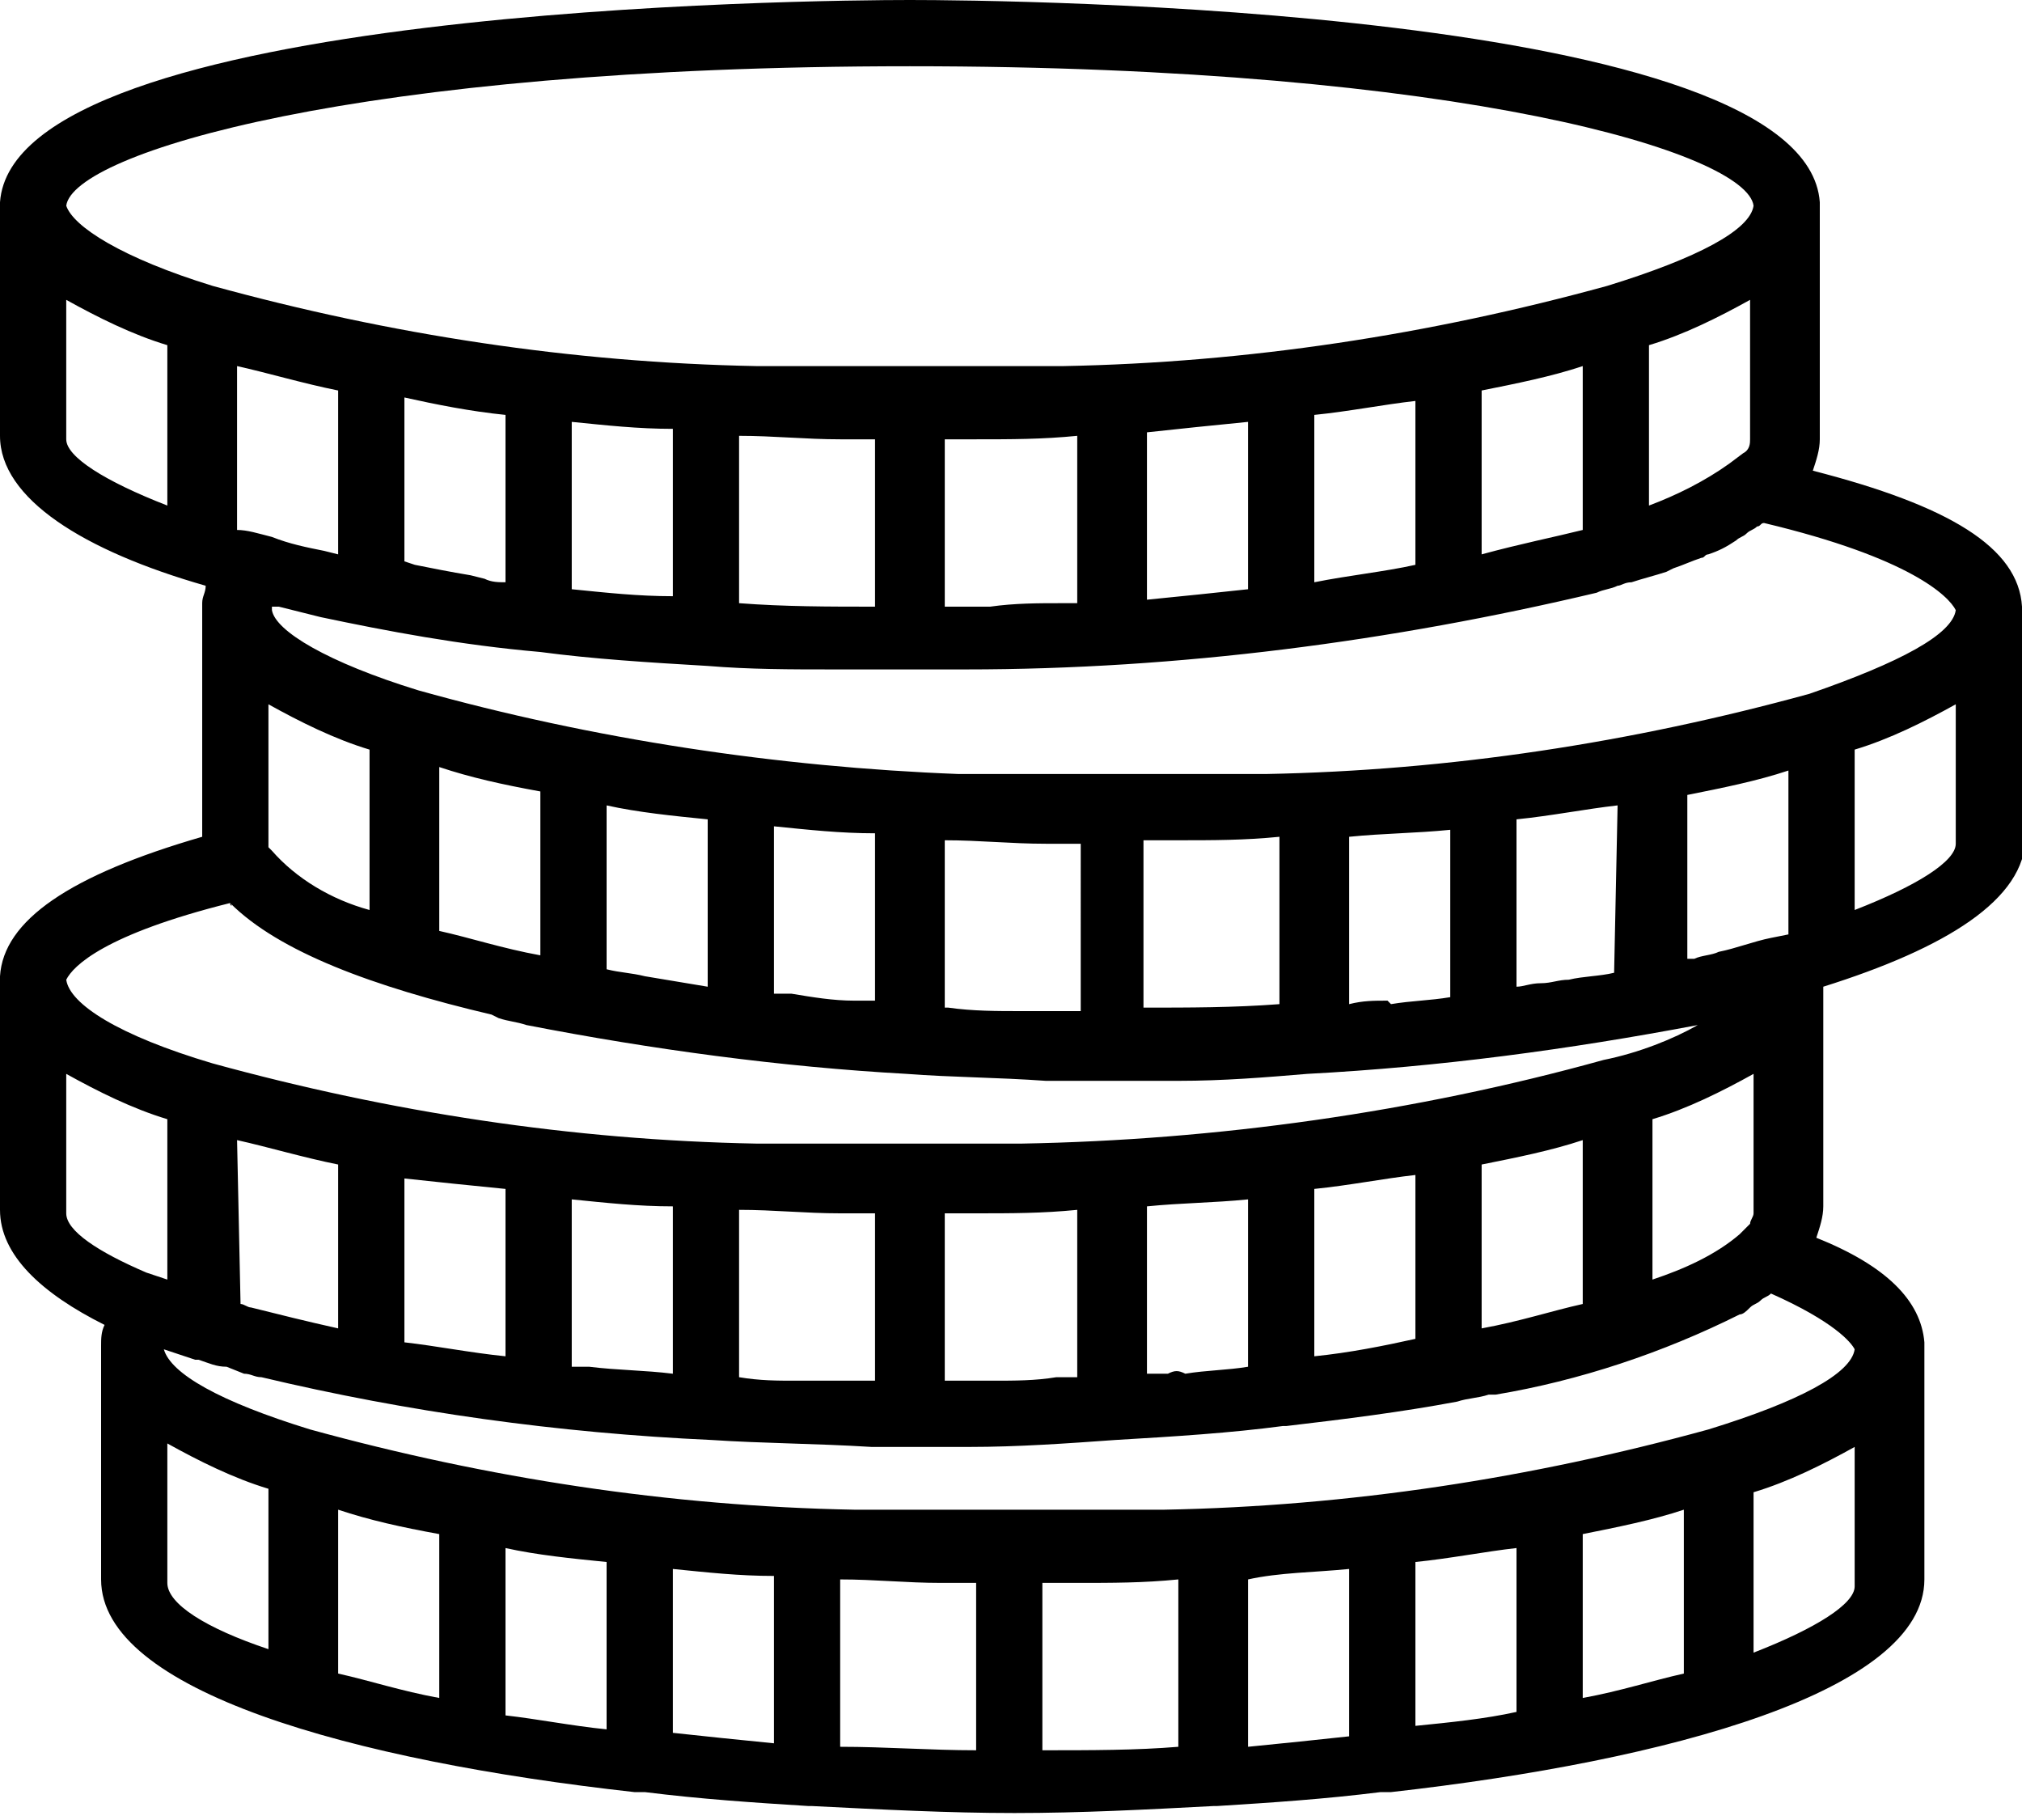 <?xml version="1.0" encoding="utf-8"?>
<!-- Generator: Adobe Illustrator 24.0.0, SVG Export Plug-In . SVG Version: 6.00 Build 0)  -->
<svg version="1.1" id="Layer_1" xmlns="http://www.w3.org/2000/svg" xmlns:xlink="http://www.w3.org/1999/xlink" x="0px" y="0px"
	 viewBox="0 0 58 52.2" style="enable-background:new 0 0 58 52.2;" xml:space="preserve">
<path id="coins" d="M58,17.4c-0.1-1.7-2.1-2.9-6-3.9c0.1-0.3,0.2-0.6,0.2-0.9V5.8h0C51.8,0.2,28.8,0,26.1,0S0.4,0.2,0,5.8h0v0.1l0,0
	v6.6c0,1.8,2.4,3.3,5.9,4.3c0,0.2-0.1,0.3-0.1,0.5h0v0.1l0,0v6.6C2,25.1,0.1,26.4,0,28h0v0.1l0,0v6.6c0,1.3,1.2,2.4,3,3.3
	c-0.1,0.2-0.1,0.4-0.1,0.6h0v0.1l0,0v6.6c0,3.2,7.2,5.2,15.3,6.1c0.1,0,0.1,0,0.2,0c0,0,0,0,0.1,0c1.6,0.2,3.1,0.3,4.7,0.4
	c0,0,0.1,0,0.1,0c0,0,0,0,0,0c2,0.1,3.9,0.2,5.8,0.2s3.8-0.1,5.7-0.2c0,0,0,0,0,0c0,0,0.1,0,0.1,0c1.6-0.1,3.1-0.2,4.7-0.4
	c0,0,0,0,0.1,0c0.1,0,0.1,0,0.2,0c8-0.9,15.3-2.9,15.3-6.1v-6.8h0c-0.1-1.2-1.1-2.2-3.1-3c0.1-0.3,0.2-0.6,0.2-0.9v-6.3
	c3.5-1.1,5.8-2.5,5.8-4.3L58,17.4L58,17.4z M50.2,35.1l-0.3,0.3c-0.7,0.6-1.6,1-2.5,1.3v-4.6c1-0.3,2-0.8,2.9-1.3v4
	C50.3,34.9,50.2,35,50.2,35.1z M28.5,39.6l-0.4,0c-0.3,0-0.7,0-1,0v-4.8l0.8,0H28c1,0,1.9,0,2.9-0.1v4.8c-0.2,0-0.4,0-0.6,0
	C29.7,39.6,29.1,39.6,28.5,39.6z M24.3,39.6c-0.4,0-0.9,0-1.3,0l-0.2,0c-0.5,0-1,0-1.6-0.1v-4.8c1,0,1.9,0.1,2.9,0.1h0.2l0.8,0v4.8
	c-0.2,0-0.4,0-0.6,0L24.3,39.6z M6.9,37.4L6.9,37.4l-0.1-4.7c0.9,0.2,1.9,0.5,2.9,0.7v4.7c-0.9-0.2-1.7-0.4-2.5-0.6
	C7.1,37.5,7,37.4,6.9,37.4L6.9,37.4z M27.2,45.4l0.8,0v4.8c-1.3,0-2.6-0.1-3.9-0.1v-4.8c1,0,1.9,0.1,2.9,0.1L27.2,45.4z M30.9,45.4
	c1,0,1.9,0,2.9-0.1v4.8c-1.2,0.1-2.5,0.1-3.9,0.1v-4.8l0.8,0L30.9,45.4z M38.7,45v4.8c-0.9,0.1-1.9,0.2-2.9,0.3v-4.8
	C36.7,45.1,37.7,45.1,38.7,45z M40.6,44.8c1-0.1,2-0.3,2.9-0.4v4.7c-0.9,0.2-1.9,0.3-2.9,0.4V44.8z M45.4,44c1-0.2,2-0.4,2.9-0.7V48
	c-0.9,0.2-1.8,0.5-2.9,0.7V44z M12.6,44v4.7c-1.1-0.2-2-0.5-2.9-0.7v-4.7C10.6,43.6,11.5,43.8,12.6,44L12.6,44z M14.5,44.4
	c0.9,0.2,1.9,0.3,2.9,0.4v4.8c-1-0.1-2-0.3-2.9-0.4L14.5,44.4z M19.3,45c1,0.1,1.9,0.2,2.9,0.2V50c-1-0.1-2-0.2-2.9-0.3V45z
	 M16.9,39.2l-0.3,0l-0.2,0v-4.8c1,0.1,1.9,0.2,2.9,0.2v4.8C18.5,39.3,17.7,39.3,16.9,39.2L16.9,39.2z M14.5,34.1v4.8
	c-1-0.1-2-0.3-2.9-0.4v-4.7C12.5,33.9,13.5,34,14.5,34.1z M33.5,39.4l-0.6,0v-4.8c1-0.1,1.9-0.1,2.9-0.2v4.8
	c-0.6,0.1-1.2,0.1-1.8,0.2C33.8,39.3,33.7,39.3,33.5,39.4z M37.7,38.9v-4.8c1-0.1,2-0.3,2.9-0.4v4.7C39.7,38.6,38.7,38.8,37.7,38.9z
	 M42.5,33.4c1-0.2,2-0.4,2.9-0.7v4.7c-0.9,0.2-1.8,0.5-2.9,0.7V33.4z M29.3,29c-0.7,0-1.4,0-2.1-0.1h-0.1v-4.8c1,0,1.9,0.1,2.9,0.1
	h0.2l0.8,0V29c-0.5,0-0.9,0-1.4,0L29.3,29z M6.8,15.2v-4.7c0.9,0.2,1.9,0.5,2.9,0.7v4.7l-0.4-0.1c-0.5-0.1-1-0.2-1.5-0.4
	C7.4,15.3,7.1,15.2,6.8,15.2z M24.3,12.6l0.8,0v4.8c-1.3,0-2.6,0-3.9-0.1v-4.8c1,0,1.9,0.1,2.9,0.1L24.3,12.6z M28,12.6
	c1,0,1.9,0,2.9-0.1v4.8c-0.2,0-0.3,0-0.5,0h0c-0.6,0-1.3,0-2,0.1l-0.3,0c-0.3,0-0.7,0-1,0v-4.8l0.8,0L28,12.6z M50,13L50,13
	l-0.4,0.3c-0.7,0.5-1.5,0.9-2.3,1.2V9.9c1-0.3,2-0.8,2.9-1.3v4C50.2,12.7,50.2,12.9,50,13L50,13z M37.7,16.7v-4.8
	c1-0.1,2-0.3,2.9-0.4v4.7C39.7,16.4,38.7,16.5,37.7,16.7z M42.5,15.9v-4.7c1-0.2,2-0.4,2.9-0.7v4.7C44.6,15.4,43.6,15.6,42.5,15.9z
	 M35.8,12.1v4.8c-0.9,0.1-1.9,0.2-2.9,0.3v-4.8C33.8,12.3,34.8,12.2,35.8,12.1L35.8,12.1z M16.4,16.9v-4.8c1,0.1,1.9,0.2,2.9,0.2
	v4.8C18.3,17.1,17.4,17,16.4,16.9L16.4,16.9z M14.5,11.9v4.8c-0.2,0-0.4,0-0.6-0.1l-0.4-0.1c-0.6-0.1-1.1-0.2-1.6-0.3l-0.3-0.1v-4.7
	C12.5,11.6,13.5,11.8,14.5,11.9z M24.9,28.7l-0.4,0c-0.6,0-1.2-0.1-1.8-0.2l-0.4,0c0,0-0.1,0-0.1,0v-4.8c1,0.1,1.9,0.2,2.9,0.2v4.8
	L24.9,28.7z M18.5,28c-0.4-0.1-0.7-0.1-1.1-0.2v-4.7c0.9,0.2,1.9,0.3,2.9,0.4v4.8C19.7,28.2,19.1,28.1,18.5,28L18.5,28z M15.5,22.7
	v4.7c-1.1-0.2-2-0.5-2.9-0.7v-4.7C13.5,22.3,14.4,22.5,15.5,22.7z M10.6,21.5v4.6c-1.1-0.3-2.1-0.9-2.8-1.7l-0.1-0.1
	c0,0,0-0.1,0-0.1v-4C8.6,20.7,9.6,21.2,10.6,21.5z M33.8,24.1c1,0,1.9,0,2.9-0.1v4.8c-1.3,0.1-2.6,0.1-3.9,0.1v-4.8l0.8,0L33.8,24.1
	z M46.3,27.9c-0.4,0.1-0.9,0.1-1.3,0.2c-0.3,0-0.5,0.1-0.8,0.1s-0.5,0.1-0.7,0.1v-4.8c1-0.1,2-0.3,2.9-0.4L46.3,27.9L46.3,27.9z
	 M39.8,28.7c-0.4,0-0.7,0-1.1,0.1v-4.8c1-0.1,1.9-0.1,2.9-0.2v4.8c-0.6,0.1-1.1,0.1-1.7,0.2L39.8,28.7z M50.8,26.9
	c-0.5,0.1-1,0.3-1.5,0.4c-0.2,0.1-0.5,0.1-0.7,0.2c-0.1,0-0.2,0-0.2,0v-4.7c1-0.2,2-0.4,2.9-0.7v4.7L50.8,26.9z M56.1,17.5
	c-0.1,0.7-1.6,1.5-4.2,2.4l0,0c-5.1,1.4-10.3,2.2-15.6,2.3c-0.3,0-0.7,0-1,0c-0.3,0-0.6,0-0.9,0c-0.8,0-1.6,0-2.5,0s-1.6,0-2.5,0
	c-0.3,0-0.6,0-0.9,0c-0.4,0-0.7,0-1,0C22.3,22,17,21.2,12,19.8l0,0c-2.6-0.8-4.1-1.7-4.2-2.3c0,0,0,0,0-0.1c0.1,0,0.1,0,0.2,0
	c0.4,0.1,0.8,0.2,1.2,0.3c1.9,0.4,4,0.8,6.3,1c0,0,0,0,0,0l0,0c1.5,0.2,3.1,0.3,4.8,0.4c0,0,0,0,0,0s0,0,0,0
	c1.2,0.1,2.4,0.1,3.6,0.1c0.7,0,1.5,0,2.2,0c0.5,0,1,0,1.6,0c6.1,0,12.2-0.8,18.1-2.2c0.2-0.1,0.4-0.1,0.6-0.2
	c0.1,0,0.2-0.1,0.4-0.1c0.3-0.1,0.7-0.2,1-0.3l0.2-0.1c0.3-0.1,0.5-0.2,0.8-0.3c0.1,0,0.1-0.1,0.2-0.1c0.3-0.1,0.5-0.2,0.8-0.4
	c0.1-0.1,0.2-0.1,0.3-0.2s0.2-0.1,0.3-0.2c0.1,0,0.1-0.1,0.2-0.1C54.8,16,55.9,17.1,56.1,17.5L56.1,17.5z M26.1,1.9
	c15.9,0,24,2.5,24.2,4c-0.1,0.7-1.6,1.5-4.2,2.3l0,0c-5.1,1.4-10.3,2.2-15.6,2.3c-0.3,0-0.7,0-1,0c-0.3,0-0.6,0-0.9,0
	c-0.8,0-1.6,0-2.5,0s-1.6,0-2.5,0c-0.3,0-0.6,0-0.9,0c-0.4,0-0.7,0-1,0c-5.3-0.1-10.5-0.9-15.6-2.3l0,0C3.5,7.4,2.1,6.5,1.9,5.9
	C2.1,4.4,10.2,1.9,26.1,1.9z M1.9,12.6v-4c0.9,0.5,1.9,1,2.9,1.3v4.6C3,13.8,1.9,13.1,1.9,12.6z M6.6,25.9C6.6,26,6.7,26,6.6,25.9
	c1.4,1.4,4.1,2.4,7.5,3.2l0.2,0.1c0.3,0.1,0.5,0.1,0.8,0.2c3.6,0.7,7.3,1.2,10.9,1.4h0c1.3,0.1,2.6,0.1,4,0.2c0.6,0,1.2,0,1.8,0
	c0.7,0,1.4,0,2,0c1.3,0,2.5-0.1,3.7-0.2c0,0,0,0,0,0s0,0,0,0c3.8-0.2,7.5-0.7,11.2-1.4C48,29.8,47,30.2,46,30.4l0,0
	c-5.4,1.5-11.1,2.3-16.7,2.4c-0.2,0-0.4,0-0.7,0c-0.2,0-0.5,0-0.7,0c-0.6,0-1.2,0-1.8,0c-0.8,0-1.6,0-2.5,0c-0.3,0-0.6,0-0.9,0
	c-0.4,0-0.7,0-1,0c-5.3-0.1-10.5-0.9-15.6-2.3l0,0c-2.7-0.8-4.1-1.7-4.2-2.4C2.1,27.7,3,26.8,6.6,25.9z M1.9,34.8v-4
	c0.9,0.5,1.9,1,2.9,1.3v4.6l-0.6-0.2l0,0C2.8,35.9,1.9,35.3,1.9,34.8z M4.8,45.4v-4c0.9,0.5,1.9,1,2.9,1.3v4.6
	C5.9,46.7,4.8,46,4.8,45.4L4.8,45.4z M50.3,47.4v-4.6c1-0.3,2-0.8,2.9-1.3v4C53.2,46,52.1,46.7,50.3,47.4L50.3,47.4z M53.2,38.7
	c-0.1,0.7-1.6,1.5-4.2,2.3l0,0c-5.1,1.4-10.3,2.2-15.6,2.3c-0.3,0-0.7,0-1,0c-0.3,0-0.6,0-0.9,0c-0.8,0-1.6,0-2.5,0s-1.6,0-2.5,0
	c-0.3,0-0.6,0-0.9,0c-0.4,0-0.7,0-1.1,0c-5.3-0.1-10.5-0.9-15.6-2.3l0,0c-2.6-0.8-4-1.6-4.2-2.3c0.3,0.1,0.6,0.2,0.9,0.3l0.1,0
	c0.3,0.1,0.5,0.2,0.8,0.2L7,39.4c0.2,0,0.3,0.1,0.5,0.1c4.2,1,8.5,1.6,12.9,1.8l0,0c1.5,0.1,3,0.1,4.6,0.2c0.4,0,0.8,0,1.2,0
	c0.5,0,1.1,0,1.6,0c1.4,0,2.8-0.1,4.2-0.2h0c0,0,0,0,0,0c1.7-0.1,3.3-0.2,4.8-0.4c0,0,0,0,0,0c0,0,0,0,0.1,0
	c1.7-0.2,3.3-0.4,4.9-0.7c0.3-0.1,0.6-0.1,0.9-0.2l0.2,0c2.4-0.4,4.8-1.2,7-2.3c0.1,0,0.2-0.1,0.3-0.2c0.1-0.1,0.2-0.1,0.3-0.2
	s0.2-0.1,0.3-0.2C52.6,37.9,53.1,38.5,53.2,38.7L53.2,38.7z M53.2,26.1v-4.6c1-0.3,2-0.8,2.9-1.3v4C56.1,24.7,55,25.4,53.2,26.1
	L53.2,26.1z"/>
</svg>
